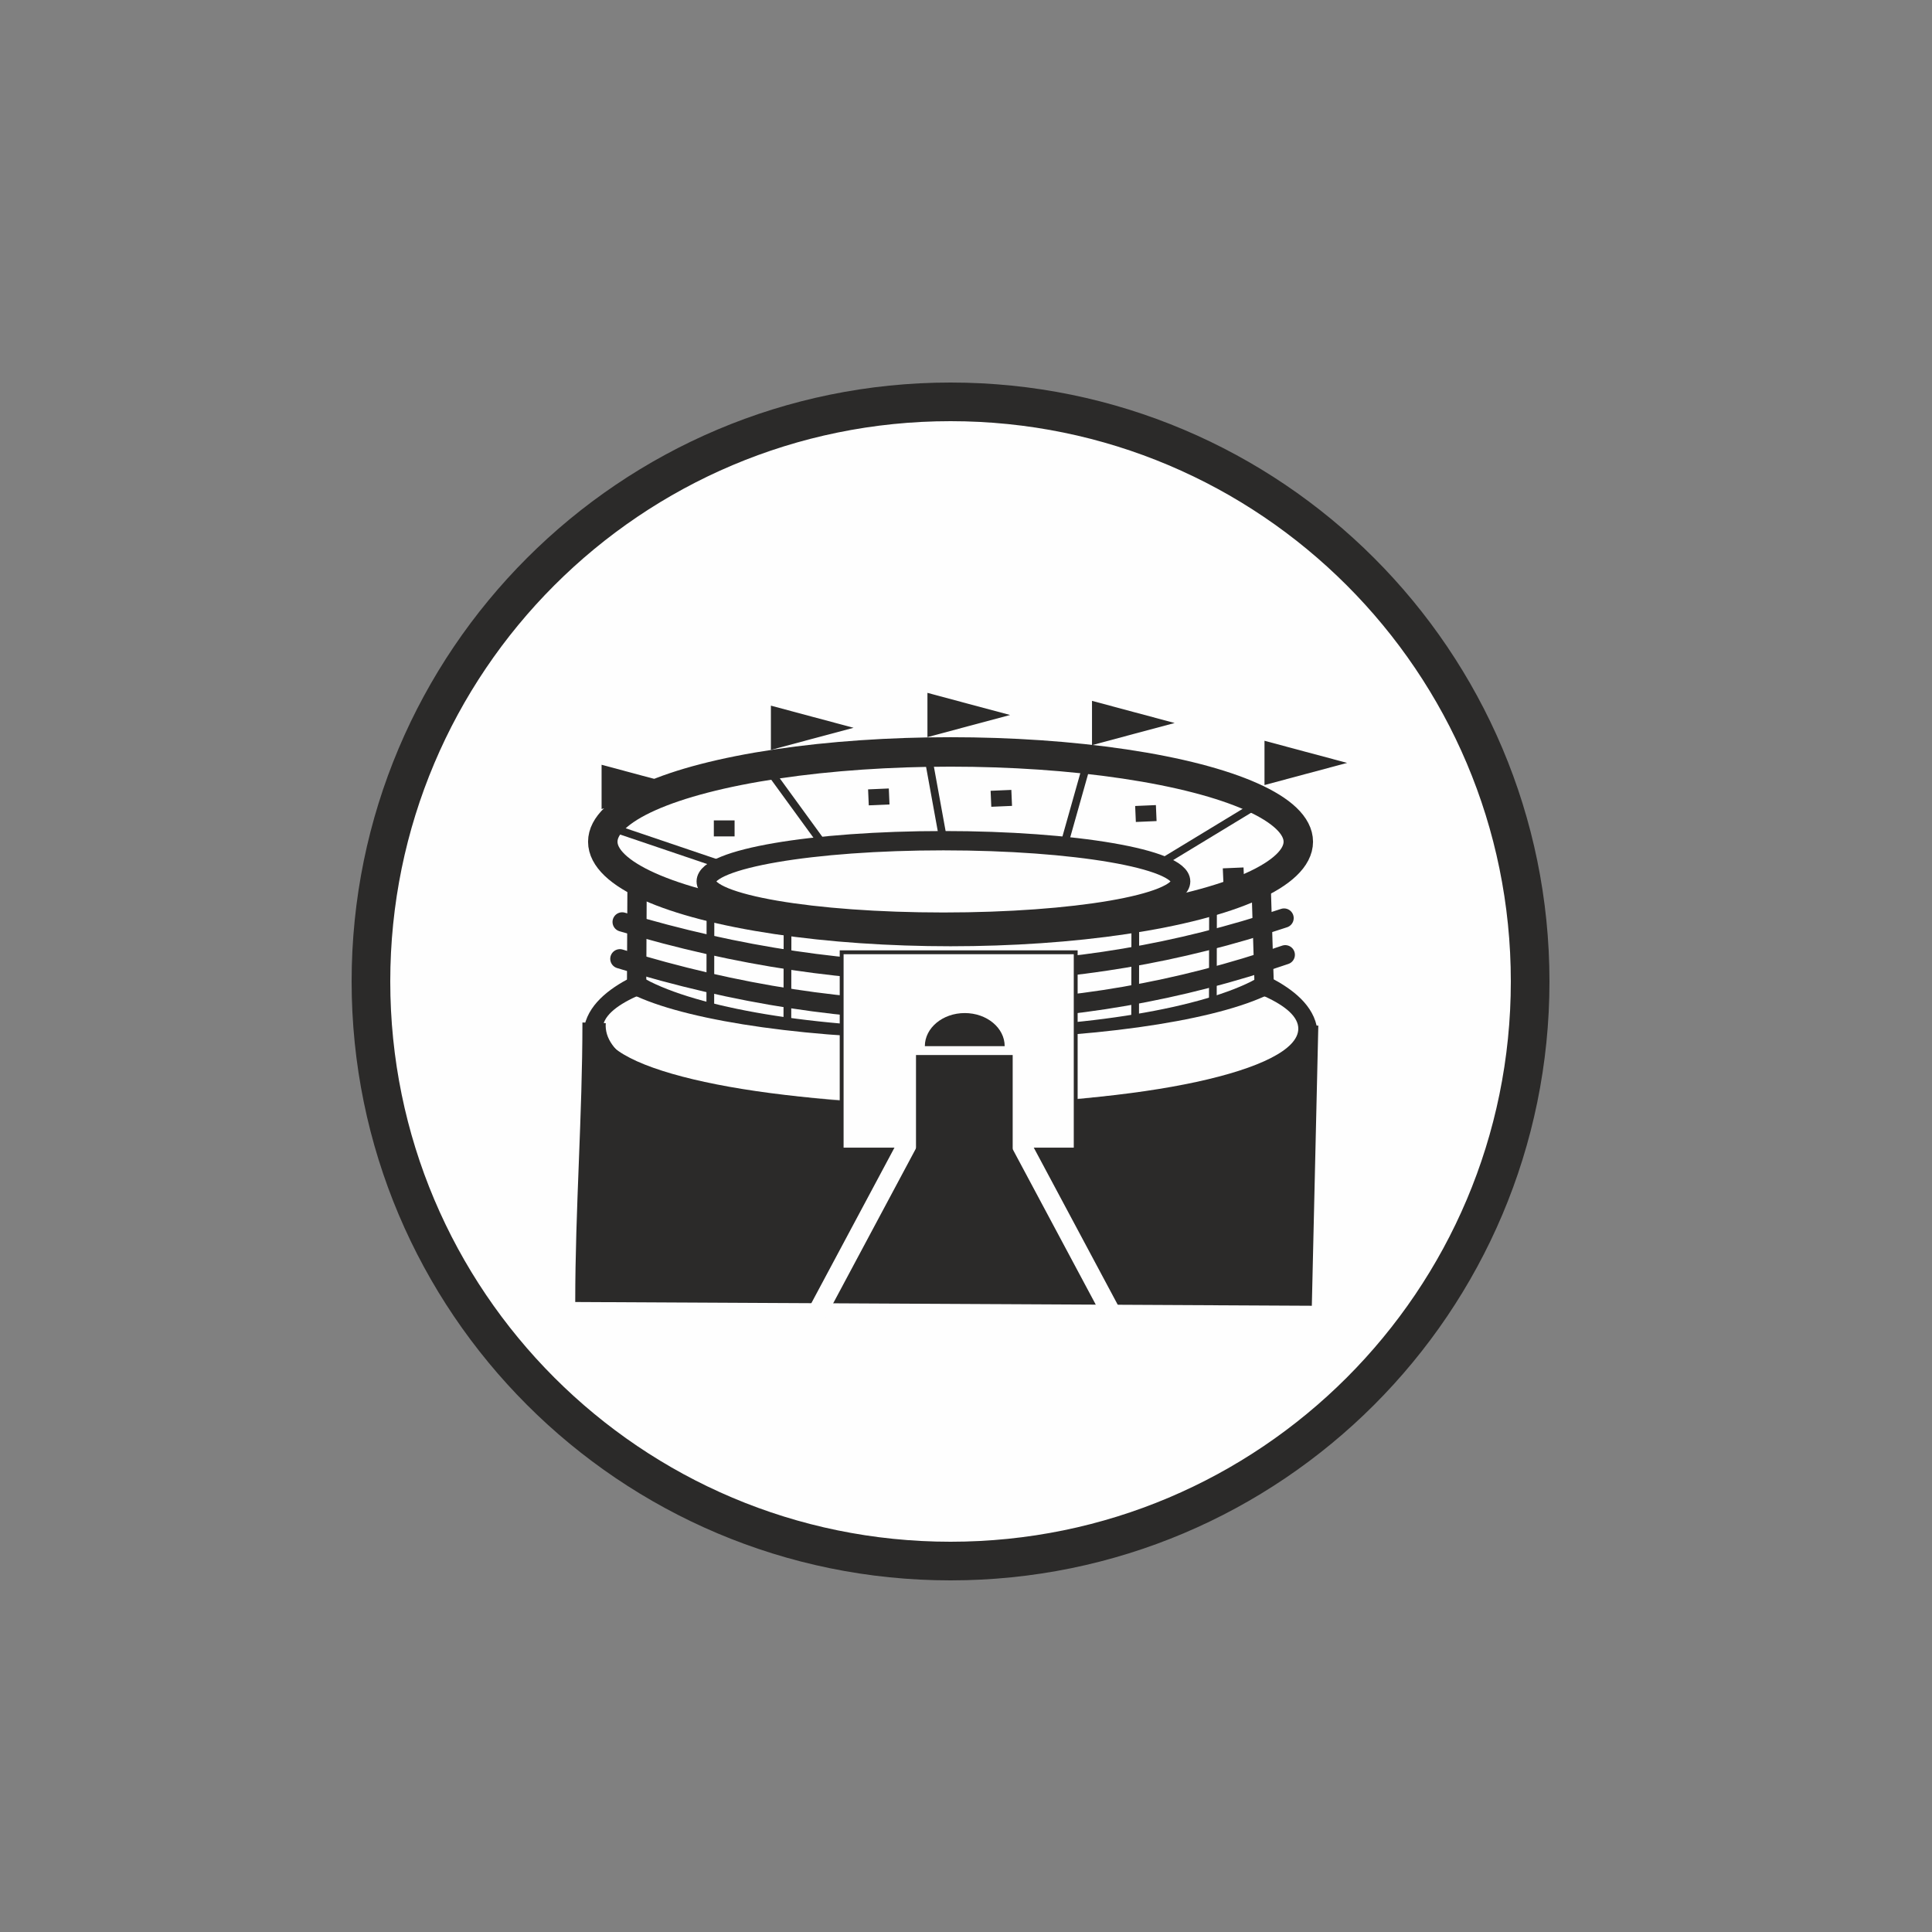 <?xml version="1.0" encoding="UTF-8"?>
<!DOCTYPE svg PUBLIC "-//W3C//DTD SVG 1.1//EN" "http://www.w3.org/Graphics/SVG/1.1/DTD/svg11.dtd">
<!-- Creator: CorelDRAW 2020 (64-Bit) -->
<svg xmlns="http://www.w3.org/2000/svg" xml:space="preserve" width="5mm" height="5mm" version="1.1" style="shape-rendering:geometricPrecision; text-rendering:geometricPrecision; image-rendering:optimizeQuality; fill-rule:evenodd; clip-rule:evenodd"
viewBox="0 0 500 500"
 xmlns:xlink="http://www.w3.org/1999/xlink"
 xmlns:xodm="http://www.corel.com/coreldraw/odm/2003">
 <rect x="0" y="0" width="500" height="500" fill="#808080" stroke="none"/>
 <defs>
  <style type="text/css">
   <![CDATA[
    .str4 {stroke:#2B2A29;stroke-miterlimit:22.926}
    .str6 {stroke:#2B2A29;stroke-width:2;stroke-miterlimit:22.926}
    .str0 {stroke:#2B2A29;stroke-width:10;stroke-miterlimit:22.926}
    .str5 {stroke:#FEFEFE;stroke-width:5;stroke-miterlimit:22.926}
    .str2 {stroke:#2B2A29;stroke-width:5;stroke-miterlimit:22.926}
    .str1 {stroke:#2B2A29;stroke-width:7.62;stroke-miterlimit:22.926}
    .str3 {stroke:#2B2A29;stroke-width:5;stroke-linecap:round;stroke-miterlimit:22.926}
    .fil1 {fill:none}
    .fil0 {fill:#FEFEFE}
    .fil2 {fill:#2B2A29}
   ]]>
  </style>
 </defs>
 <g id="Layer_x0020_1">
  <path class="fil0 str0" d="M246 104c82.84,0 150,67.16 150,150 0,82.84 -67.16,150 -150,150 -82.84,0 -150,-67.16 -150,-150 0,-82.84 67.16,-150 150,-150zm81.26 153.85c5.6,3.03 8.74,6.41 8.74,9.99 0,12.84 -40.3,23.25 -90,23.25 -49.7,0 -90,-10.41 -90,-23.25 0,-3.58 3.14,-6.96 8.74,-9.99 14.48,7.84 45.42,13.24 81.26,13.24 35.84,0 66.78,-5.4 81.26,-13.24z"/>
  <ellipse class="fil1 str1" cx="246" cy="217.84" rx="90" ry="23.24"/>
  <path class="fil0" d="M327.26 257.85c5.6,2.54 8.74,5.37 8.74,8.37 0,10.76 -40.3,19.49 -90,19.49 -49.7,0 -90,-8.73 -90,-19.49 0,-3 3.14,-5.83 8.74,-8.37 14.48,6.57 45.42,11.1 81.26,11.1 35.84,0 66.78,-4.53 81.26,-11.1z"/>
  <ellipse class="fil1 str2" cx="244.16" cy="228.11" rx="61.39" ry="10.54"/>
  <line class="fil1 str2" x1="327.26" y1="257.85" x2="326.35" y2= "228.33" />
  <line class="fil1 str2" x1="164.74" y1="257.85" x2="164.88" y2= "227.92" />
  <path class="fil1 str3" d="M161.02 238.6c59.81,17.94 116.83,17.23 171.29,-1"/>
  <path class="fil1 str3" d="M160.43 248.14c60.12,18.57 117.44,17.84 172.19,-1.04"/>
  <path class="fil2" d="M339.5 337.93l-190.63 -0.97c0,-24.11 1.86,-48.23 1.86,-72.34 10.77,0.32 -4.99,-0.25 6.04,0.17 -2.42,31.54 183.5,32.24 181.91,0.68 12.62,-0.23 -10.12,0.18 2.5,-0.05l-1.68 72.51z"/>
  <rect class="fil0 str4" x="217.82" y="246.45" width="60.57" height="51.06"/>
  <path class="fil2" d="M249.68 270.75l-10.33 0c0,-4.73 4.62,-8.57 10.33,-8.57 5.71,0 10.33,3.84 10.33,8.57l-10.33 0z"/>
  <line class="fil1 str5" x1="235.93" y1="294" x2="207.51" y2= "347.18" />
  <line class="fil1 str5" x1="263.37" y1="294.51" x2="291.79" y2= "347.69" />
  <rect class="fil2" x="237.06" y="273.04" width="25.02" height="24.47"/>
  <line class="fil1 str6" x1="323.9" y1="209.1" x2="299.88" y2= "223.68" />
  <line class="fil1 str6" x1="275.28" y1="219.02" x2="281.64" y2= "196.49" />
  <line class="fil1 str6" x1="244.16" y1="217.57" x2="239.99" y2= "194.65" />
  <line class="fil1 str6" x1="213.35" y1="218.99" x2="198.18" y2= "198.15" />
  <line class="fil1 str6" x1="187.46" y1="224.06" x2="157.32" y2= "213.85" />
  <line class="fil1 str6" x1="183.87" y1="234.66" x2="183.82" y2= "261.94" />
  <line class="fil1 str6" x1="203.82" y1="236.89" x2="203.77" y2= "264.17" />
  <line class="fil1 str6" x1="293.82" y1="236.89" x2="293.77" y2= "264.17" />
  <line class="fil1 str6" x1="313.93" y1="233.37" x2="313.88" y2= "260.65" />
  <polygon class="fil2" points="348.64,197.44 337.94,194.58 327.25,191.71 327.25,197.44 327.25,203.17 337.94,200.3 "/>
  <polygon class="fil2" points="304,187.11 293.3,184.25 282.61,181.38 282.61,187.11 282.61,192.84 293.3,189.97 "/>
  <polygon class="fil2" points="261.41,185.04 250.71,182.18 240.02,179.31 240.02,185.04 240.02,190.77 250.71,187.9 "/>
  <polygon class="fil2" points="220.9,188.35 210.2,185.49 199.51,182.62 199.51,188.35 199.51,194.08 210.2,191.21 "/>
  <polygon class="fil2" points="177.08,203.65 166.38,200.79 155.69,197.92 155.69,203.65 155.69,209.38 166.38,206.51 "/>
  <rect class="fil2" x="184.74" y="212.32" width="5.37" height="4.14"/>
  <rect class="fil2" transform="matrix(0.999 -0.043 0.043 0.999 224.659 204.288)" width="5.37" height="4.14"/>
  <rect class="fil2" transform="matrix(0.999 -0.043 0.043 0.999 256.369 204.658)" width="5.37" height="4.14"/>
  <rect class="fil2" transform="matrix(0.999 -0.043 0.043 0.999 293.779 208.588)" width="5.37" height="4.14"/>
  <rect class="fil2" transform="matrix(0.999 -0.043 0.043 0.999 316.459 224.728)" width="5.37" height="4.14"/>
 </g>
</svg>
